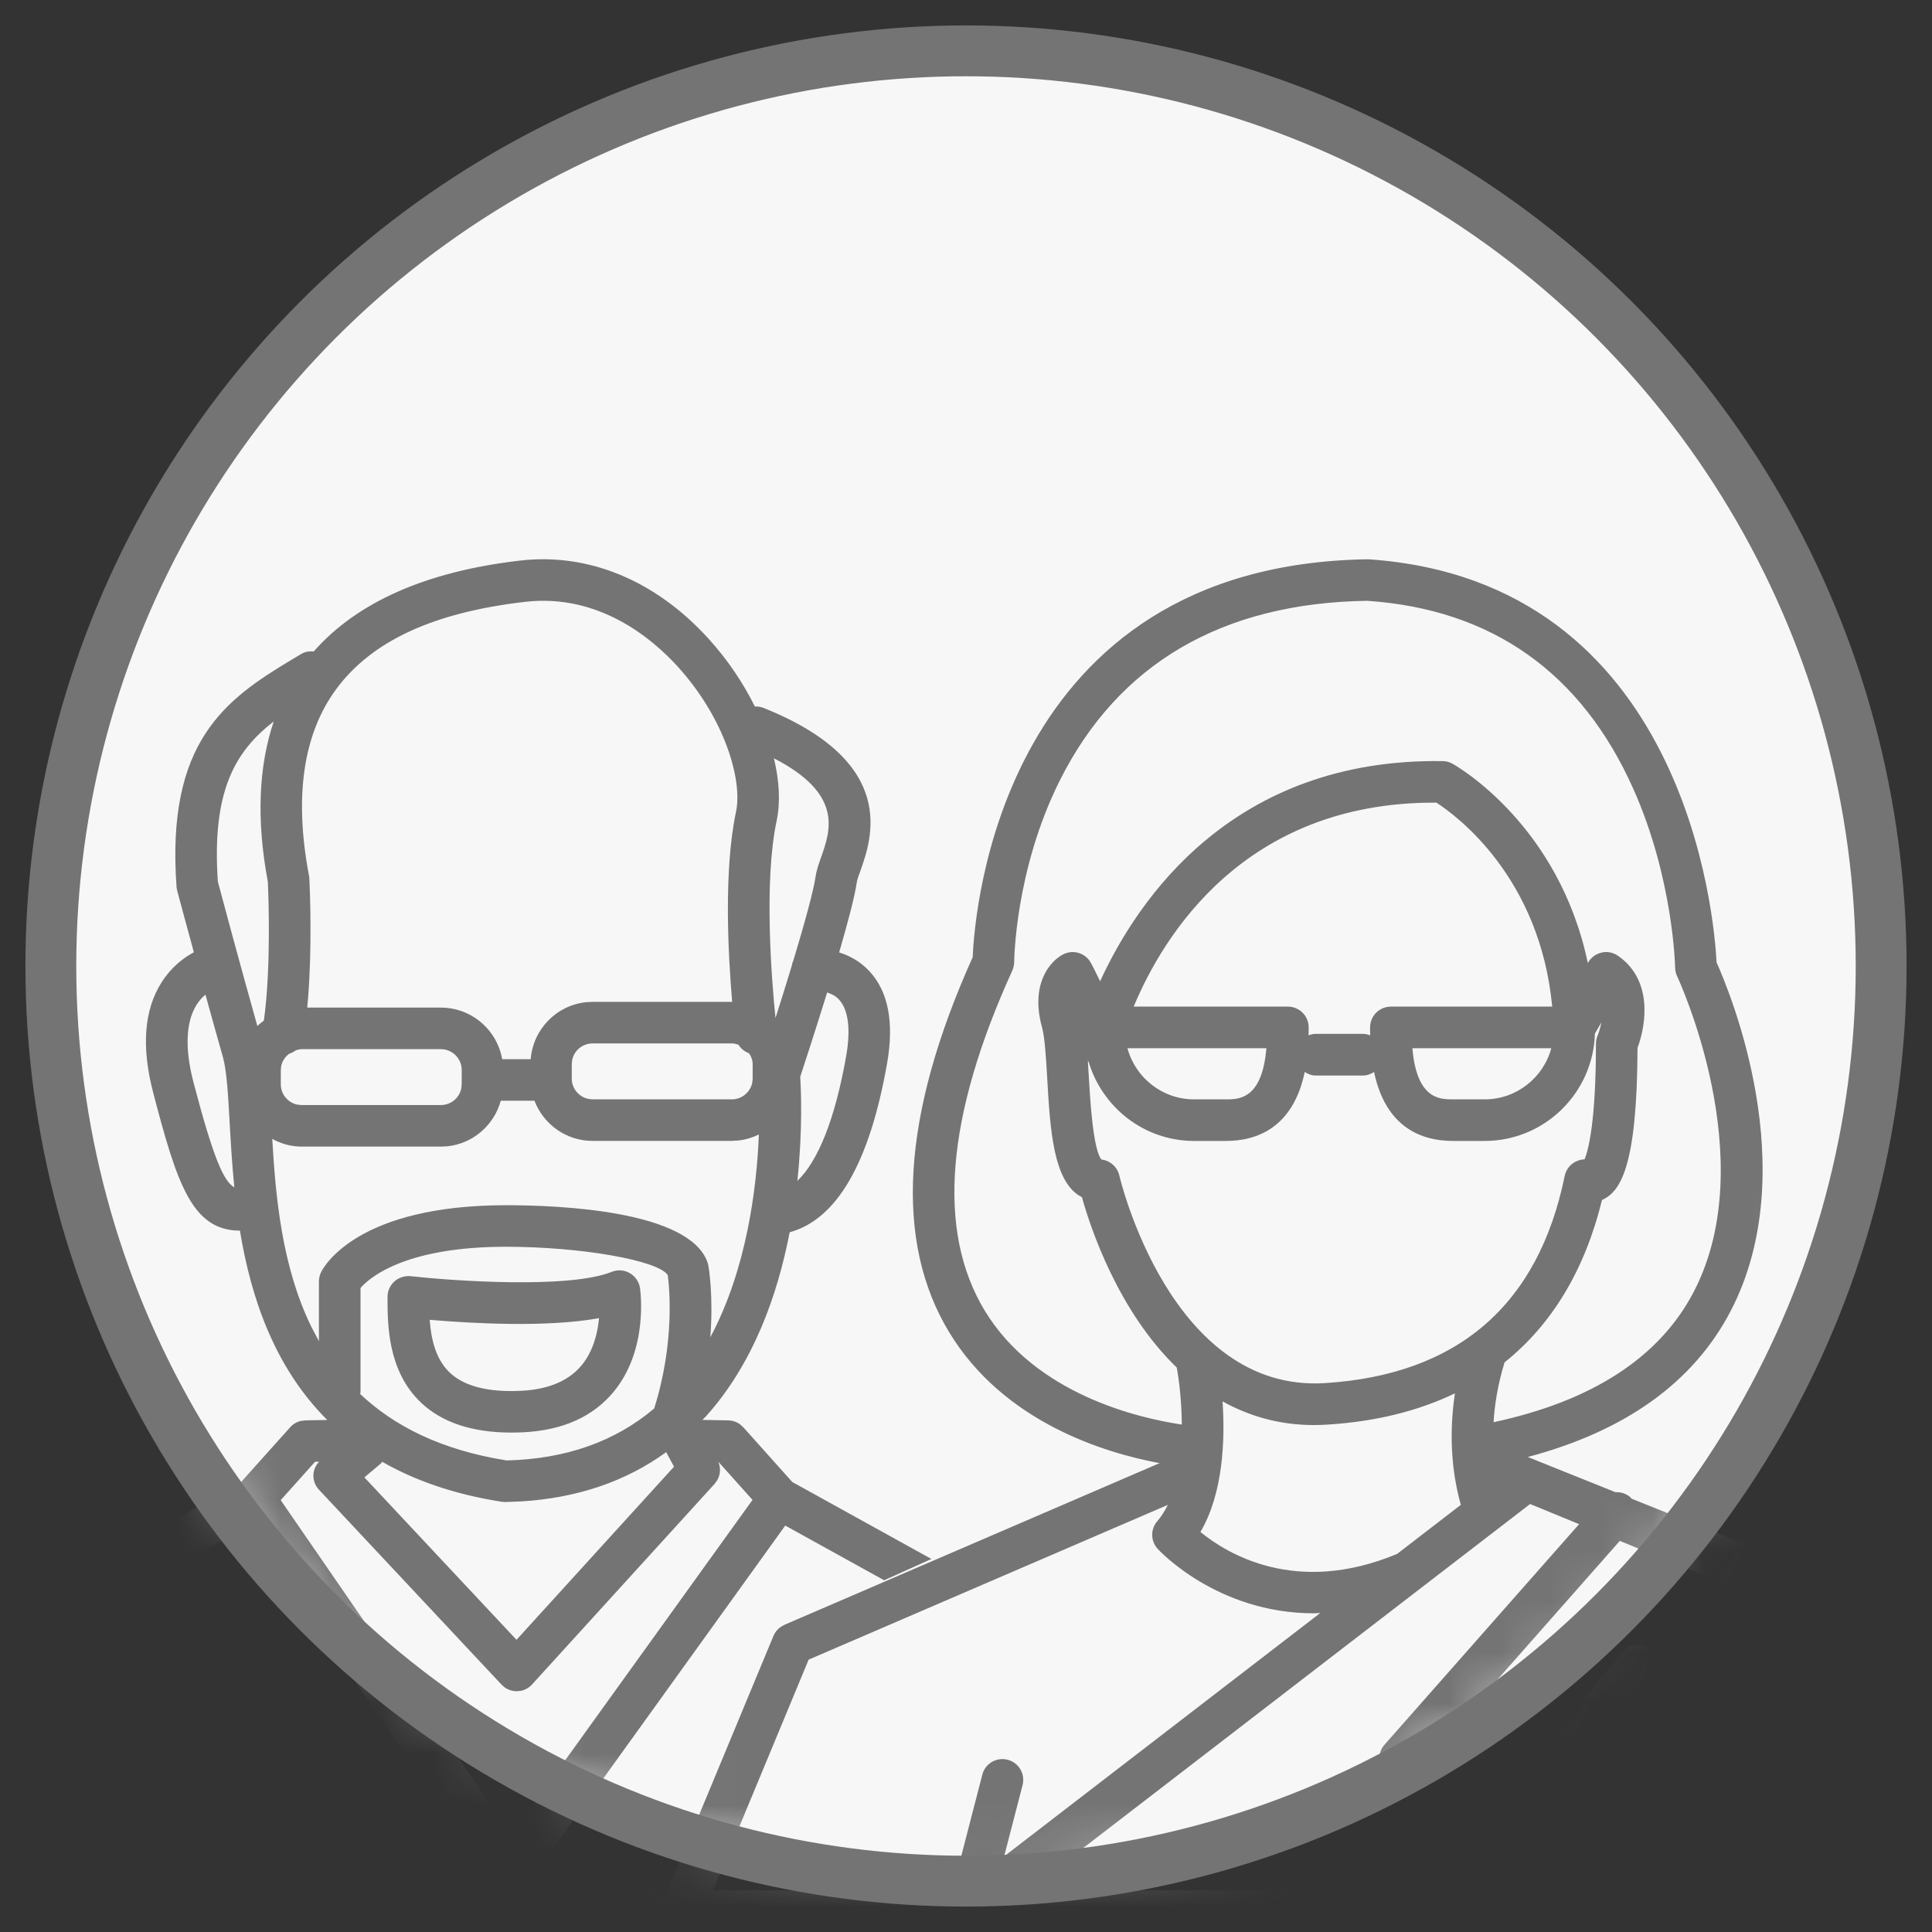 <?xml version="1.0" encoding="UTF-8"?>
<svg width="38px" height="38px" viewBox="0 0 38 38" version="1.1" xmlns="http://www.w3.org/2000/svg" xmlns:xlink="http://www.w3.org/1999/xlink">
    <rect x="0" y="0" width="38" height="38" fill="#333333" stroke="none"/>
    <title>Parent</title>
    <defs>
        <circle id="path-1" cx="18" cy="18" r="18"></circle>
    </defs>
    <g id="Page-1" stroke="none" stroke-width="1" fill="none" fill-rule="evenodd">
        <g id="A08" transform="translate(-214, -288)">
            <g id="Parent" transform="translate(215, 289)">
                <mask id="mask-2" fill="white">
                    <use xlink:href="#path-1"></use>
                </mask>
                <use id="Mask" stroke="#747474" fill="#F7F7F7" xlink:href="#path-1"></use>
                <path d="M25.91,10 C32.177,10.423 32.719,17.067 32.763,17.93 C33.024,18.512 34.481,22.007 33.043,24.78 C32.315,26.185 30.971,27.148 29.049,27.657 L29.049,27.657 L30.775,28.35 C30.879,28.344 30.985,28.376 31.07,28.451 C31.077,28.458 31.08,28.468 31.088,28.476 L31.088,28.476 L36.458,30.632 C36.56,30.673 36.642,30.754 36.684,30.856 L36.684,30.856 L38.969,36.436 C39.021,36.562 39.006,36.706 38.931,36.819 C38.855,36.932 38.727,37 38.591,37 L38.591,37 L12.409,37 C12.273,37 12.145,36.932 12.069,36.818 C12.026,36.755 12.003,36.682 12,36.607 L11.85,37 L-3.591,37 C-3.724,37 -3.849,36.936 -3.925,36.827 C-3.986,36.74 -4.011,36.634 -3.995,36.531 L-3.976,36.454 L-2.293,31.719 C-2.269,31.65 -2.226,31.589 -2.171,31.543 L-2.111,31.501 L3.741,28.151 L4.707,27.073 C4.764,27.009 4.839,26.965 4.921,26.947 L5.005,26.937 L5.436,26.929 C4.38,25.874 3.93,24.488 3.719,23.205 C2.771,23.205 2.478,22.265 2.013,20.491 C1.778,19.593 1.833,18.862 2.179,18.32 C2.369,18.021 2.61,17.839 2.813,17.73 C2.618,17.018 2.484,16.513 2.484,16.513 C2.478,16.488 2.474,16.463 2.472,16.438 C2.266,13.591 3.433,12.757 4.732,11.978 L4.927,11.862 C5.004,11.816 5.089,11.806 5.171,11.813 C6.023,10.844 7.381,10.24 9.228,10.026 C10.572,9.87 11.89,10.413 12.931,11.557 C13.304,11.966 13.615,12.427 13.847,12.896 C13.903,12.894 13.96,12.901 14.016,12.923 C16.681,13.989 16.149,15.492 15.921,16.134 C15.89,16.221 15.86,16.295 15.852,16.353 C15.813,16.631 15.673,17.155 15.505,17.733 C15.701,17.794 15.914,17.903 16.1,18.102 C16.472,18.502 16.589,19.111 16.448,19.914 C16.104,21.875 15.458,22.984 14.532,23.237 C14.295,24.463 13.821,25.82 12.882,26.861 L12.848,26.895 L12.815,26.928 L13.322,26.937 C13.407,26.938 13.489,26.966 13.557,27.016 L13.62,27.073 L14.583,28.149 L17.32,29.663 L16.39,30.082 L14.445,29.006 L9.384,36.041 C9.344,36.096 9.29,36.133 9.23,36.16 L9.168,36.182 L12.134,36.182 L14.213,31.176 C14.243,31.103 14.295,31.04 14.36,30.996 L14.429,30.958 L21.808,27.778 C20.722,27.576 18.745,26.975 17.67,25.205 C16.58,23.408 16.736,20.926 18.132,17.826 C18.168,16.939 18.682,10.105 25.91,10 Z M3.878,29.015 L-1.573,32.135 L-3.012,36.182 L8.936,36.182 C8.87,36.162 8.809,36.132 8.759,36.086 L8.714,36.034 L3.878,29.015 Z M21.97,28.599 L14.905,31.643 L13.021,36.182 L17.732,36.182 L18.321,33.905 C18.377,33.686 18.6,33.556 18.819,33.612 C19.038,33.668 19.169,33.891 19.113,34.11 L19.113,34.11 L18.75,35.512 L24.969,30.725 C24.929,30.727 24.886,30.732 24.846,30.732 C22.923,30.732 21.78,29.475 21.765,29.459 C21.629,29.305 21.628,29.074 21.763,28.919 C21.844,28.825 21.912,28.717 21.97,28.599 L21.97,28.599 Z M29.095,28.582 L19.222,36.182 L27.173,36.182 L30.894,31.507 C31.035,31.331 31.292,31.302 31.469,31.442 C31.646,31.583 31.675,31.841 31.534,32.017 L31.534,32.017 L28.219,36.182 L30.114,36.182 L34.58,30.835 L30.86,29.307 L26.846,33.857 C26.765,33.949 26.652,33.996 26.538,33.996 C26.442,33.996 26.346,33.962 26.268,33.893 C26.099,33.744 26.083,33.485 26.232,33.316 L26.232,33.316 L30.059,28.978 L29.095,28.582 Z M32.055,35.134 L31.18,36.182 L32.271,36.182 L32.055,35.134 Z M35.426,31.099 L32.705,34.356 C32.725,34.392 32.745,34.428 32.753,34.47 L32.753,34.47 L33.106,36.182 L37.981,36.182 L35.992,31.326 L35.426,31.099 Z M5.277,27.75 L5.197,27.751 L4.521,28.506 L9.059,35.092 L13.801,28.501 L13.129,27.751 C13.177,27.868 13.171,27.999 13.111,28.107 L13.057,28.184 L9.466,32.13 C9.408,32.194 9.333,32.237 9.251,32.255 L9.167,32.264 C9.079,32.264 8.997,32.238 8.928,32.19 L8.865,32.135 L5.274,28.301 C5.197,28.219 5.157,28.109 5.165,27.997 C5.17,27.903 5.214,27.818 5.277,27.75 Z M12.103,27.562 C11.309,28.138 10.355,28.463 9.251,28.531 L8.947,28.543 L8.939,28.543 C8.918,28.543 8.897,28.542 8.876,28.539 C7.929,28.392 7.154,28.116 6.518,27.752 L6.504,27.769 L6.49,27.786 L6.167,28.058 L9.159,31.253 L12.257,27.848 L12.103,27.562 Z M27.617,26.405 C26.896,26.752 26.06,26.961 25.11,27.02 C25.02,27.026 24.932,27.029 24.845,27.029 C24.153,27.029 23.56,26.848 23.046,26.564 C23.096,27.303 23.064,28.361 22.611,29.132 C23.132,29.559 24.493,30.394 26.48,29.563 L26.48,29.563 L27.733,28.598 C27.594,28.109 27.474,27.347 27.617,26.405 Z M8.954,23.522 C7.044,23.522 6.326,24.082 6.115,24.306 L6.091,24.333 L6.091,26.383 L6.084,26.418 C6.746,27.043 7.667,27.519 8.966,27.725 C10.13,27.697 11.102,27.351 11.867,26.703 C12.278,25.4 12.165,24.31 12.134,24.08 C11.951,23.791 10.436,23.523 8.954,23.522 Z M11.386,24.04 C11.495,24.102 11.57,24.211 11.588,24.335 C11.595,24.383 11.758,25.536 11.075,26.368 C10.671,26.862 10.072,27.132 9.296,27.171 C9.214,27.175 9.135,27.177 9.057,27.177 C8.29,27.177 7.693,26.979 7.281,26.588 C6.622,25.962 6.622,25.052 6.622,24.508 C6.622,24.391 6.672,24.281 6.759,24.203 C6.845,24.126 6.965,24.09 7.077,24.101 C7.892,24.192 10.19,24.354 11.031,24.016 C11.147,23.969 11.278,23.978 11.386,24.04 Z M25.888,10.817 C23.039,10.86 20.992,12.053 19.84,14.361 C18.962,16.12 18.948,17.903 18.948,17.921 C18.947,17.979 18.935,18.037 18.911,18.09 C17.603,20.961 17.42,23.21 18.367,24.776 C19.37,26.433 21.413,26.896 22.245,27.019 C22.241,26.562 22.192,26.149 22.145,25.898 C20.993,24.785 20.453,23.165 20.28,22.547 C19.717,22.265 19.656,21.227 19.598,20.218 C19.575,19.82 19.551,19.41 19.496,19.209 C19.261,18.363 19.646,17.907 19.91,17.772 C20.108,17.669 20.352,17.744 20.458,17.941 C20.488,17.998 20.558,18.13 20.638,18.3 C21.383,16.675 23.258,13.909 27.378,13.97 C27.445,13.971 27.511,13.989 27.57,14.022 C27.666,14.076 29.662,15.224 30.23,17.941 L30.23,17.941 L30.237,17.93 C30.294,17.831 30.39,17.761 30.501,17.736 C30.613,17.71 30.729,17.733 30.822,17.798 C31.494,18.26 31.392,19.117 31.208,19.609 C31.2,21.96 30.869,22.438 30.512,22.602 L30.509,22.603 C30.171,23.982 29.524,25.052 28.593,25.796 C28.462,26.224 28.397,26.618 28.377,26.973 C30.314,26.558 31.643,25.699 32.315,24.406 C33.669,21.8 32.004,18.239 31.988,18.204 C31.962,18.151 31.949,18.092 31.948,18.034 C31.948,18.017 31.911,16.277 31.128,14.522 C30.107,12.23 28.344,10.983 25.888,10.817 Z M10.782,24.926 C9.749,25.117 8.229,25.026 7.452,24.959 C7.478,25.327 7.564,25.729 7.845,25.996 C8.13,26.267 8.603,26.388 9.255,26.355 C9.789,26.328 10.187,26.159 10.439,25.854 C10.673,25.572 10.756,25.21 10.782,24.926 Z M30.499,19.108 L30.37,19.329 C30.336,20.499 29.379,21.441 28.201,21.441 L28.201,21.441 L27.578,21.441 C26.965,21.441 26.256,21.182 26.026,20.084 C25.962,20.125 25.892,20.154 25.811,20.154 L25.811,20.154 L24.876,20.154 C24.796,20.154 24.726,20.125 24.663,20.084 C24.432,21.182 23.723,21.441 23.11,21.441 L23.11,21.441 L22.487,21.441 C21.502,21.441 20.677,20.779 20.41,19.879 C20.406,19.877 20.401,19.877 20.397,19.874 C20.403,19.97 20.409,20.069 20.415,20.171 C20.442,20.637 20.498,21.594 20.662,21.806 C20.833,21.825 20.977,21.951 21.016,22.122 C21.026,22.165 22.021,26.394 25.059,26.204 C27.67,26.04 29.257,24.67 29.775,22.13 C29.804,21.989 29.906,21.872 30.043,21.826 C30.083,21.811 30.125,21.804 30.167,21.803 C30.244,21.612 30.39,21.05 30.39,19.53 C30.39,19.474 30.401,19.419 30.423,19.368 C30.424,19.366 30.468,19.255 30.499,19.108 L30.499,19.108 Z M9.512,20.65 L8.85,20.65 C8.718,21.129 8.306,21.493 7.8,21.546 L7.672,21.552 L4.932,21.552 C4.722,21.552 4.527,21.495 4.355,21.401 C4.421,22.55 4.547,23.911 5.12,25.089 L5.273,25.379 L5.273,24.203 C5.273,24.14 5.288,24.077 5.316,24.02 C5.383,23.886 6.058,22.705 8.954,22.705 C10.026,22.705 12.555,22.814 12.915,23.826 C12.923,23.846 12.928,23.868 12.932,23.889 C12.939,23.926 13.035,24.478 12.971,25.303 C13.686,23.965 13.884,22.371 13.926,21.314 C13.805,21.373 13.674,21.414 13.536,21.431 L13.395,21.44 L10.655,21.44 C10.133,21.44 9.689,21.111 9.512,20.65 Z M3.041,18.563 C2.978,18.617 2.916,18.682 2.862,18.77 C2.654,19.109 2.634,19.632 2.805,20.285 C3.197,21.782 3.401,22.239 3.609,22.354 C3.564,21.901 3.539,21.475 3.518,21.102 C3.487,20.544 3.461,20.062 3.384,19.79 C3.267,19.378 3.15,18.958 3.041,18.563 Z M15.269,18.521 C15.039,19.263 14.815,19.95 14.739,20.18 C14.756,20.44 14.789,21.231 14.683,22.226 C15.094,21.835 15.427,21 15.643,19.772 C15.735,19.247 15.687,18.864 15.505,18.663 C15.435,18.586 15.35,18.547 15.269,18.521 Z M7.672,19.636 L4.932,19.636 C4.891,19.636 4.853,19.648 4.815,19.66 C4.777,19.69 4.733,19.712 4.686,19.727 C4.608,19.786 4.551,19.87 4.531,19.968 L4.523,20.044 L4.523,20.326 C4.523,20.524 4.663,20.689 4.85,20.727 L4.932,20.735 L7.672,20.735 C7.869,20.735 8.034,20.595 8.073,20.409 L8.081,20.326 L8.081,20.044 C8.081,19.819 7.897,19.636 7.672,19.636 Z M23.908,19.617 L21.176,19.617 C21.331,20.196 21.86,20.623 22.487,20.623 L22.487,20.623 L23.158,20.623 C23.42,20.62 23.829,20.564 23.908,19.617 L23.908,19.617 Z M29.512,19.617 L26.78,19.617 C26.865,20.623 27.321,20.623 27.578,20.623 L28.201,20.623 C28.828,20.623 29.357,20.196 29.512,19.617 L29.512,19.617 Z M13.395,19.523 L10.655,19.523 C10.457,19.523 10.292,19.663 10.254,19.849 L10.246,19.932 L10.246,20.214 C10.246,20.411 10.386,20.576 10.573,20.614 L10.655,20.623 L13.395,20.623 C13.592,20.623 13.757,20.482 13.796,20.296 L13.804,20.214 L13.804,19.932 C13.804,19.852 13.775,19.781 13.734,19.718 C13.649,19.685 13.574,19.629 13.526,19.55 C13.485,19.535 13.441,19.523 13.395,19.523 Z M9.323,10.838 C7.522,11.047 6.308,11.609 5.611,12.557 C4.963,13.438 4.783,14.67 5.077,16.22 C5.081,16.238 5.083,16.256 5.084,16.274 L5.087,16.335 C5.099,16.599 5.138,17.648 5.059,18.634 L5.043,18.818 L7.672,18.818 C8.233,18.818 8.705,19.197 8.85,19.712 L8.878,19.833 L9.438,19.833 C9.485,19.246 9.944,18.772 10.528,18.712 L10.655,18.705 L13.395,18.705 C13.397,18.705 13.399,18.706 13.401,18.706 C13.321,17.78 13.232,16.116 13.476,14.97 C13.61,14.342 13.253,13.125 12.326,12.107 C11.829,11.561 10.776,10.667 9.323,10.838 Z M27.252,14.787 L27.204,14.787 C23.464,14.787 21.875,17.414 21.298,18.799 L21.298,18.799 L24.331,18.799 C24.557,18.799 24.74,18.982 24.74,19.208 L24.74,19.208 L24.74,19.266 L24.74,19.266 L24.737,19.364 C24.781,19.347 24.827,19.335 24.876,19.335 L24.876,19.335 L25.811,19.335 C25.861,19.335 25.907,19.347 25.951,19.364 C25.95,19.33 25.948,19.3 25.948,19.266 L25.948,19.266 L25.948,19.208 C25.948,18.982 26.131,18.799 26.357,18.799 L26.357,18.799 L29.53,18.799 C29.289,16.251 27.65,15.043 27.252,14.787 L27.252,14.787 Z M4.384,13.19 C3.626,13.778 3.163,14.557 3.285,16.341 C3.347,16.574 3.692,17.866 4.062,19.181 C4.101,19.141 4.146,19.108 4.19,19.074 C4.338,18.009 4.278,16.556 4.268,16.343 C4.041,15.13 4.085,14.077 4.384,13.19 Z M14.222,13.915 C14.328,14.358 14.353,14.78 14.276,15.141 C14.018,16.353 14.181,18.316 14.253,19.024 C14.355,18.703 14.465,18.352 14.57,18.007 C14.576,17.968 14.586,17.932 14.603,17.897 C14.816,17.19 15.001,16.528 15.042,16.238 C15.059,16.119 15.101,15.999 15.15,15.861 C15.339,15.327 15.585,14.616 14.222,13.915 Z" id="Combined-Shape" fill="#747474" fill-rule="nonzero" mask="url(#mask-2)"></path>
            </g>
        </g>
    </g>
</svg>